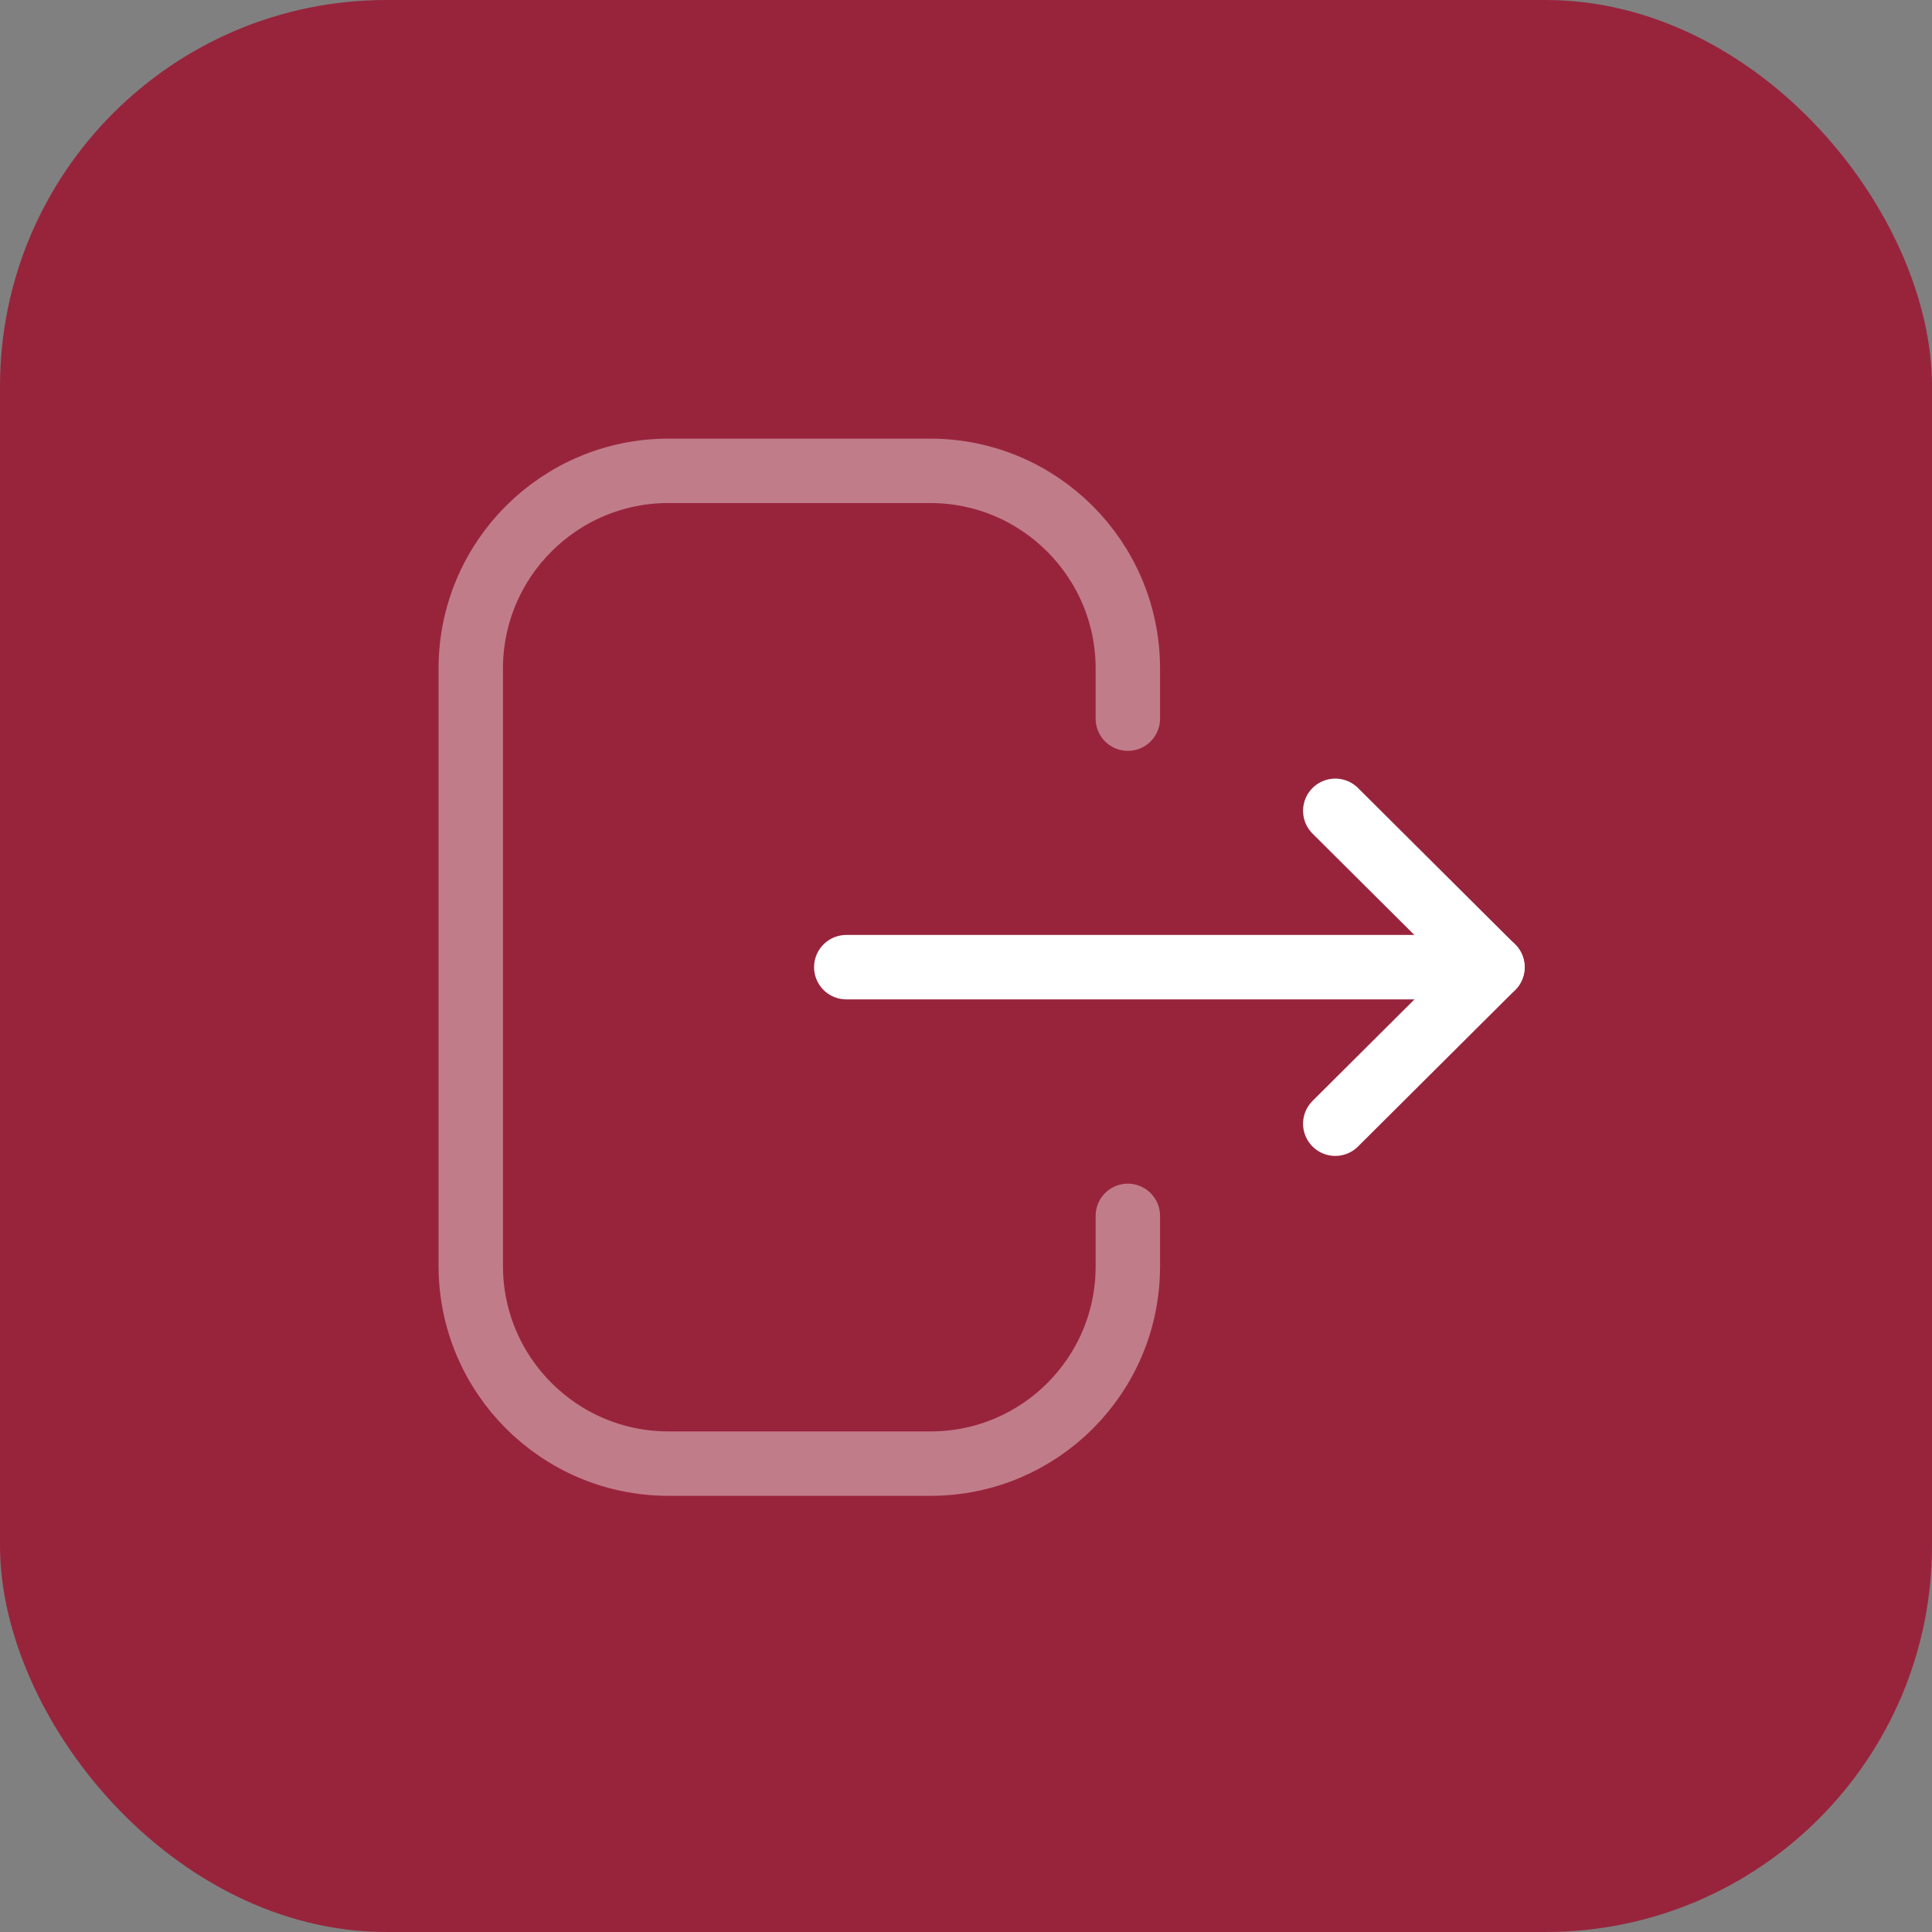 <svg width="30" height="30" viewBox="0 0 30 30" fill="none" xmlns="http://www.w3.org/2000/svg">
<rect x="0" y="0" width="30" height="30" fill="#808080" stroke="none"/>
<rect width="30" height="30" rx="6" fill="#98243C"/>
<path opacity="0.4" d="M17.513 11.159V10.381C17.513 8.686 16.138 7.311 14.443 7.311H10.38C8.685 7.311 7.31 8.686 7.31 10.381V19.656C7.31 21.352 8.685 22.727 10.38 22.727H14.451C16.142 22.727 17.513 21.356 17.513 19.666V18.88" stroke="white" stroke-linecap="round" stroke-linejoin="round"/>
<path d="M23.175 15.018H13.141" stroke="white" stroke-linecap="round" stroke-linejoin="round"/>
<path d="M20.734 12.59L23.174 15.019L20.734 17.449" stroke="white" stroke-linecap="round" stroke-linejoin="round"/>
</svg>
